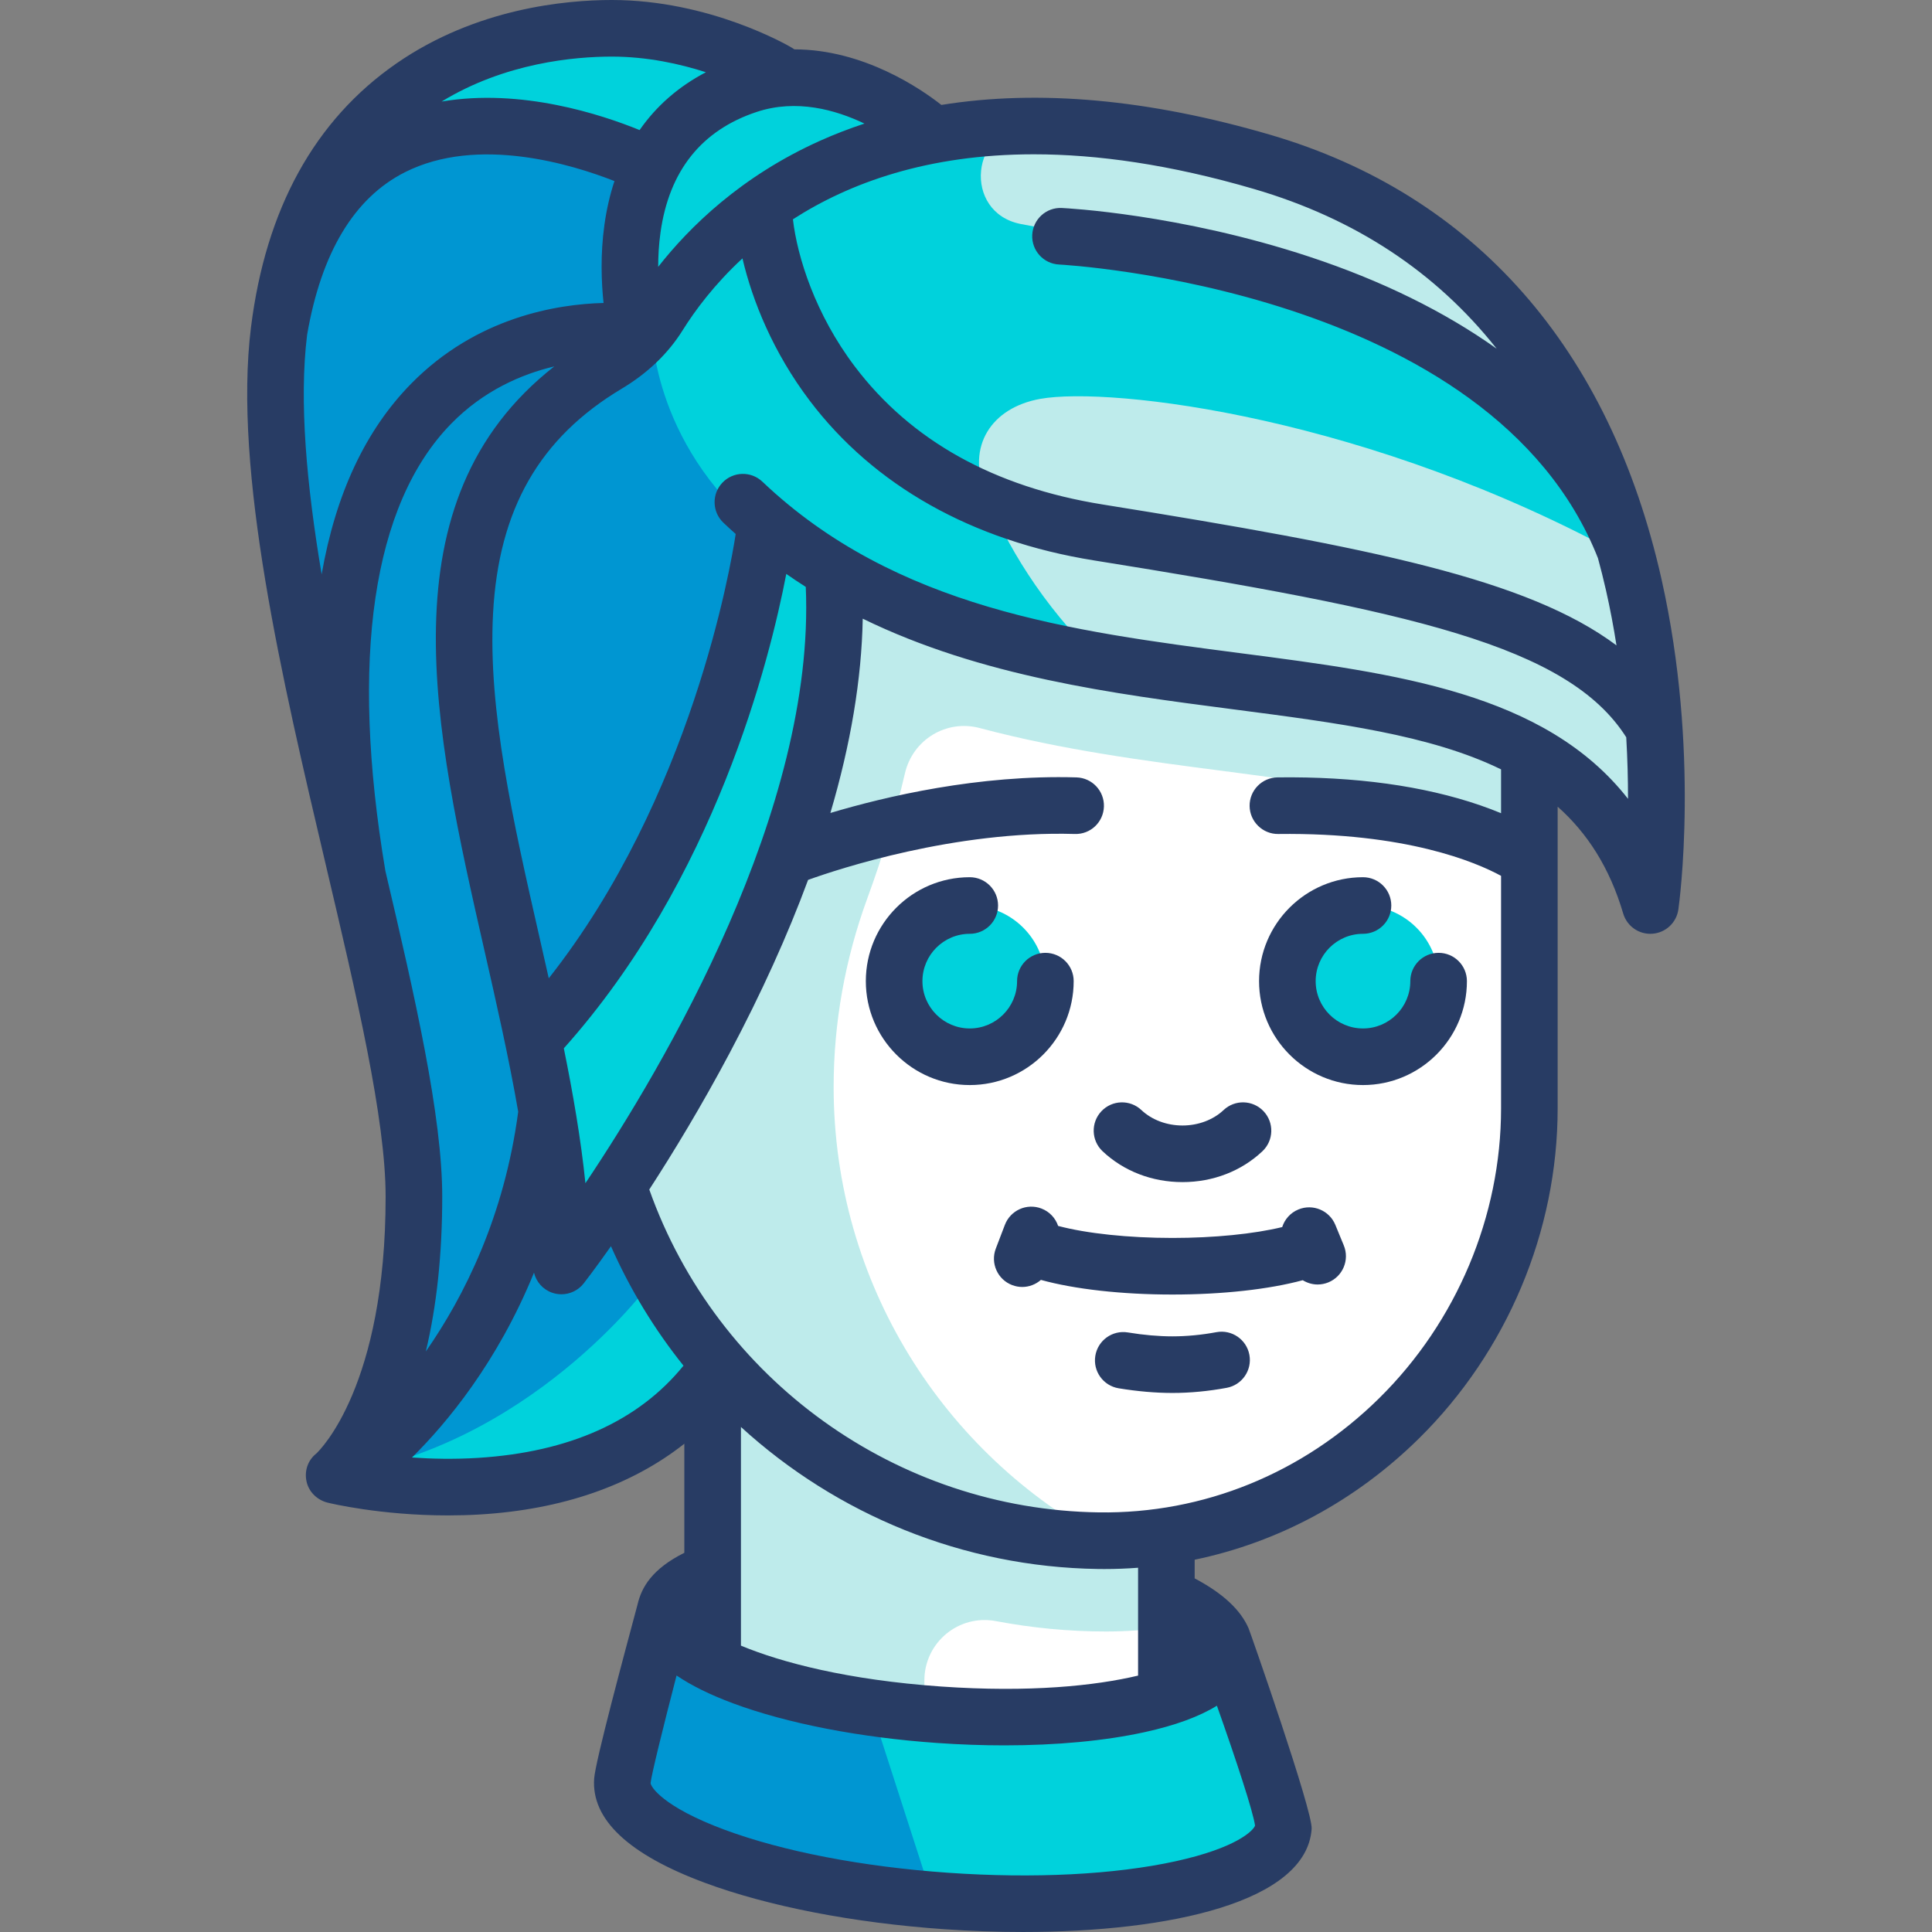 <svg id="Capa_1" enable-background="new 0 0 511.994 511.994" height="512" viewBox="0 0 511.994 511.994" width="512" xmlns="http://www.w3.org/2000/svg"><rect x="0" y="0" width="511.994" height="511.994" fill="#808080" stroke="none"/><path d="m334.482 42.904c-35.552-10.401-64.004-11.312-86.572-7.195-8.282-5.847-25.456-16.058-42.122-14.633l.101-2.053s-19.539-11.523-43.755-11.523c-31.397 0-79.994 14.529-88.177 80.161-7.914 63.474 35.738 178.349 35.738 229.462 0 56.447-21.042 73.815-21.042 73.815s68.137 16.7 100.202-26.72v100.202h120.242v-57.388c54.365-7.798 96.194-54.428 96.194-110.951v-96.676c14.915 8.334 26.228 20.807 32.065 40.563-.001 0 22.712-160.323-102.874-197.064z" fill="#fff"/><path d="m162.135 7.5c-31.397 0-79.994 14.529-88.177 80.161-7.914 63.474 35.738 178.349 35.738 229.462 0 56.447-21.042 73.815-21.042 73.815s68.137 16.7 100.202-26.72l17.034-345.195s-19.54-11.523-43.755-11.523z" fill="#0096d2"/><path d="m88.654 390.938s67.445 16.487 99.701-26.138v-25.633l-16.533 1.503c-.001 0-31.731 42.92-83.168 50.268z" fill="#00d2dc"/><path d="m205.89 19.023s-19.539-11.523-43.755-11.523c-21.801 0-51.869 7.052-70.967 33.307 37.192-23.583 80.274 1.359 89.671 8.778l24.411-17.614z" fill="#00d2dc"/><path d="m198.208 22.53c-42.419 14.028-29.393 65.632-29.393 65.632s4.008 15.531 12.024 23.547l65.632-76.654s-23.193-20.816-48.263-12.525z" fill="#00d2dc"/><path d="m293.065 408.306c-75.262 0-136.274-61.012-136.274-136.274v-144.29h248.5v168.339c0 61.98-50.245 112.225-112.226 112.225z" fill="#fff"/><circle cx="256.993" cy="260.008" fill="#00d2dc" r="20.04"/><circle cx="361.202" cy="260.008" fill="#00d2dc" r="20.04"/><path d="m156.791 127.742v96.194 48.097c0 75.262 61.012 136.274 136.274 136.274.011 0 .021-.001.032-.001-42.938-22.938-72.177-68.159-72.177-120.24 0-17.048 3.051-33.936 8.909-49.945 3.942-10.773 7.37-21.895 9.982-33.169 2.07-8.938 10.972-14.372 19.837-12.01 21.923 5.841 44.108 8.725 65.064 11.449 40.889 5.319 66.793 9.575 80.58 25.49v-102.139z" fill="#beebeb"/><path d="m334.482 42.904c-103.806-30.368-147.124 20.12-159.95 40.672-3.379 5.414-8.182 9.743-13.659 13.019-77.884 46.587-11.454 155.164-12.098 238.898 0 0 68.551-90.81 71.98-184.508 80.142 48.021 193.005 9.118 216.601 88.983-.001 0 22.712-160.323-102.874-197.064z" fill="#00d2dc"/><path d="m334.482 42.904c-23.462-6.864-43.832-9.596-61.458-9.477-15.879.107-18.059 22.93-2.469 25.943 4.555.88 9.385 1.77 14.487 2.656 44.37 7.709 98.297 24.37 137.483 60.142-14.332-33.854-40.592-65.382-88.043-79.264z" fill="#beebeb"/><path d="m437.355 239.968s6.278-44.486-6.111-91.959c-68.038-37.635-136.843-45.651-155.547-42.311-13.034 2.327-19.573 12.617-14.586 24.882 5.51 13.551 14.758 29.416 30.275 44.497 64.587 11.515 128.829 6.878 145.969 64.891z" fill="#beebeb"/><path d="m172.823 87.661s-.948.477-2.487 1.266c-2.762 2.979-5.947 5.565-9.463 7.668-59.207 35.415-35.027 106.65-20.303 175.566 36.792-29.406 64.317-128.387 64.317-128.387-32.064-24.048-32.064-56.113-32.064-56.113z" fill="#0096d2"/><path d="m293.065 408.306c-41.829 0-79.212-18.886-104.21-48.55v120.695h56.113v-35.135c0-10.026 9.09-17.58 18.941-15.715 9.467 1.792 19.206 2.754 29.155 2.754 5.433 0 10.764-.408 16.032-1.029v-24.294c-5.248.752-10.573 1.274-16.031 1.274z" fill="#beebeb"/><path d="m325.402 435.031-.286-.256c.253.834.409 1.671.35 2.508-.85 12.141-35.001 19.64-76.28 16.75-41.278-2.889-74.052-15.074-73.202-27.215.034-.49.28-.948.421-1.422l-.469.41s-10.995 41.193-11.318 45.822c-1.004 14.338 37.701 28.728 86.45 32.14 48.749 3.413 89.082-5.444 90.086-19.782.391-5.566-15.752-48.955-15.752-48.955z" fill="#00d2dc"/><path d="m230.65 452.019c-32.098-4.693-55.382-14.951-54.665-25.201.034-.49.28-.948.421-1.422l-.469.41s-10.995 41.193-11.318 45.822c-.977 13.957 35.704 27.933 82.617 31.815z" fill="#0096d2"/><g fill="#283c64"><path d="m440.332 153.572c-13.744-61.274-49.618-102.031-103.744-117.865-32.211-9.423-61.372-12.05-87.118-7.899-5.324-4.191-20.533-14.704-38.94-14.726-.276-.181-.553-.356-.83-.52-.87-.512-21.602-12.562-47.565-12.562-12.247 0-35.946 2.183-57.063 16.802-21.669 15.002-34.642 38.53-38.557 69.931-4.753 38.119 8.294 93.504 19.804 142.369 8.165 34.661 15.877 67.399 15.877 88.021 0 50.199-17.414 67.183-18.364 68.068-2.24 1.766-3.198 4.584-2.603 7.379.599 2.815 2.844 4.967 5.639 5.652.643.158 13.999 3.374 31.834 3.374 2.729 0 5.565-.076 8.474-.249 21.832-1.3 40.209-7.723 54.179-18.75v28.906c-8.575 4.285-11.336 9.163-12.385 13.645-3.52 13.161-11.189 41.57-11.514 46.207-.756 10.795 9.084 20.07 29.247 27.566 16.855 6.267 39.406 10.646 63.497 12.333 6.931.485 13.951.738 20.893.738 38.919-.001 75.149-7.942 76.506-27.325.33-4.706-16.269-52.115-16.705-53.127-2.115-4.901-6.77-9.265-14.298-13.258v-4.943c22.146-4.61 42.666-15.599 59.422-32.117 23.369-23.037 36.772-54.928 36.772-87.497v-79.95c7.821 6.961 13.756 16.08 17.372 28.317 1 3.384 4.219 5.622 7.742 5.355 3.519-.258 6.382-2.935 6.876-6.428.241-1.691 5.754-41.959-4.448-87.447zm-166.36-112.681c16.723 0 36.084 2.682 58.404 9.212 26.729 7.82 48.186 21.986 64.257 42.309-13.836-9.848-30.481-18.053-49.711-24.401-34.216-11.294-64.263-12.832-65.525-12.892-4.146-.209-7.651 2.998-7.848 7.136s2.999 7.651 7.136 7.848c1.144.054 114.552 6.264 142.787 77.82.756 2.793 1.475 5.628 2.132 8.53 1.115 4.926 2.027 9.802 2.776 14.578-23.457-17.522-64.808-25.9-136.132-37.333-28.75-4.609-50.869-16.927-65.743-36.614-10.436-13.812-15.216-28.956-16.376-38.969 14.94-9.617 35.663-17.224 63.843-17.224zm-44.888-8.14c-4.02 1.327-7.945 2.839-11.763 4.551-20.892 9.37-34.625 22.861-42.895 33.411 0-2.84.166-5.909.607-9.069 2.287-16.382 10.877-27.146 25.53-31.993 10.469-3.461 20.837-.579 28.521 3.1zm-66.949-17.751c9.384 0 18.073 1.935 24.936 4.142-7.219 3.779-13.12 8.911-17.572 15.327-10.094-4.12-31.405-11.145-52.474-7.553 16.887-10.305 35.28-11.916 45.11-11.916zm-76.897 137.209c-3.979-23.679-6.022-45.842-3.856-63.453 3.753-21.816 12.476-36.325 25.933-43.118 19.329-9.758 44.345-2.053 55.522 2.347-1.196 3.619-2.088 7.482-2.661 11.585-1.095 7.844-.815 15.202-.232 20.719-12.294.312-33.629 3.724-50.985 21.389-12.106 12.322-20.012 29.222-23.721 50.531zm16.887 78.572c-9.442-56.183-3.39-97.138 17.392-118.445 8.607-8.825 18.671-13.159 27.371-15.237-45.583 35.737-31.84 96.175-18.519 154.746 3.229 14.196 6.512 28.633 8.959 42.773-3.692 27.75-14.287 48.906-24.481 63.527 2.889-12.074 4.349-25.792 4.349-41.022 0-21.288-7.163-52.722-15.071-86.342zm24.543 155.57c-6.324.397-12.281.26-17.488-.102 9.137-9.032 22.629-25.173 32.331-48.98.594 2.43 2.36 4.459 4.8 5.308.809.281 1.64.417 2.463.417 2.268 0 4.469-1.031 5.918-2.891.292-.374 3-3.87 7.217-9.844 5.075 11.475 11.557 22.093 19.22 31.653-11.923 14.689-30.219 22.919-54.461 24.439zm28.473-72.795c-1.21-11.734-3.285-23.727-5.724-35.744 40.052-44.794 54.575-102.903 58.952-125.719 1.707 1.188 3.428 2.339 5.166 3.442 2.579 58.93-37.473 126.812-58.394 158.021zm167.347 138.469c5.134 14.46 9.616 28.144 10.108 31.773-.455 1.309-4.841 5.889-21.016 9.441-16.204 3.558-37.632 4.643-60.332 3.054-22.701-1.589-43.768-5.649-59.317-11.43-16.331-6.072-19.582-11.452-19.518-12.379.25-2.271 3.268-14.518 6.88-28.463 3.915 2.65 8.885 5.112 14.954 7.369 14.373 5.343 33.581 9.077 54.086 10.512 6.062.425 12.038.634 17.837.634 13.821 0 26.636-1.191 37.187-3.508 8.068-1.771 14.45-4.112 19.131-7.003zm-126.132-15.919v-57.95c25.375 23.189 58.815 37.123 94.613 37.636.57.008 1.136.012 1.705.012 2.991 0 5.967-.115 8.924-.339v28.583c-11.297 2.684-28.705 4.537-52.216 2.891-24.802-1.736-42.335-6.381-53.026-10.833zm169.133-65.565c-20.193 19.906-46.569 30.65-74.306 30.252-53.545-.768-101.19-35.083-119.12-85.56 6.379-9.842 13.859-22.155 21.289-36.158 8.44-15.909 15.375-31.221 20.798-45.899 7.968-2.866 38.82-13.097 70.679-12.166 4.174.136 7.596-3.136 7.717-7.276.122-4.141-3.136-7.595-7.276-7.717-25.929-.765-50.619 5.064-65.214 9.428 5.404-18.288 8.275-35.484 8.576-51.49 31.453 15.344 66.336 19.879 98.214 24.024 27.772 3.611 52.335 6.82 70.945 15.91v11.615c-1.664-.691-3.498-1.395-5.53-2.094-15.029-5.168-33.102-7.653-53.699-7.396-4.142.052-7.457 3.453-7.405 7.594.053 4.142 3.498 7.464 7.594 7.405 33.897-.421 52.371 7.466 59.04 11.091v61.622c0 28.58-11.774 56.578-32.302 76.815zm-36.709-197.436c-44.927-5.841-91.384-11.881-126.744-45.458-3.004-2.853-7.752-2.729-10.603.274-2.853 3.004-2.729 7.751.274 10.603 1.075 1.021 2.162 2.01 3.255 2.985-1.314 8.655-11.735 69.811-49.537 117.747-.804-3.59-1.618-7.172-2.429-10.738-7.051-31.005-13.711-60.29-12.333-85.978 1.481-27.585 12.304-46.495 34.06-59.509 6.89-4.121 12.331-9.331 16.171-15.485 3.312-5.307 8.447-12.209 15.864-19.07 2.637 11.315 8.174 24.938 17.778 37.649 17.044 22.558 43.095 37.213 75.337 42.382 83.944 13.457 125.668 22.563 141.093 46.878.342 5.855.474 11.343.468 16.306-22.001-28.1-61.415-33.225-102.654-38.586z"/><path d="m313.37 313.267c8.067 0 15.589-2.904 21.179-8.178 3.013-2.843 3.151-7.589.308-10.603-2.842-3.013-7.588-3.152-10.602-.308-2.754 2.599-6.722 4.089-10.885 4.089s-8.131-1.491-10.886-4.089c-3.013-2.842-7.76-2.704-10.602.309s-2.704 7.76.309 10.602c5.591 5.274 13.112 8.178 21.179 8.178z"/><path d="m322.358 353.035c-3.972.736-7.895 1.109-11.66 1.109-3.647 0-7.621-.349-11.812-1.038-4.086-.67-7.945 2.097-8.617 6.185-.671 4.087 2.097 7.945 6.185 8.617 4.992.82 9.784 1.236 14.244 1.236 4.679 0 9.521-.458 14.392-1.36 4.073-.754 6.763-4.668 6.008-8.741s-4.667-6.762-8.74-6.008z"/><path d="m353.875 324.601c-1.575-3.832-5.958-5.66-9.789-4.084-2.134.878-3.645 2.627-4.293 4.667-7.513 1.821-18.048 2.881-29.094 2.881-11.646 0-22.721-1.18-30.288-3.186-.691-2.046-2.255-3.78-4.43-4.611-3.871-1.481-8.205.459-9.683 4.329l-2.4 6.281c-1.479 3.87.459 8.205 4.329 9.683.881.337 1.786.496 2.676.496 1.826 0 3.583-.681 4.944-1.874 8.955 2.475 21.475 3.881 34.853 3.881 13.223 0 25.605-1.375 34.538-3.797 1.178.728 2.541 1.135 3.945 1.135.95 0 1.916-.182 2.849-.565 3.831-1.575 5.66-5.958 4.084-9.789z"/><path d="m284.533 260.008c0-4.142-3.358-7.5-7.5-7.5s-7.5 3.358-7.5 7.5c0 6.915-5.625 12.54-12.54 12.54s-12.541-5.625-12.541-12.54 5.625-12.541 12.541-12.541c4.142 0 7.5-3.358 7.5-7.5s-3.358-7.5-7.5-7.5c-15.186 0-27.541 12.354-27.541 27.541 0 15.186 12.354 27.54 27.541 27.54 15.185 0 27.54-12.354 27.54-27.54z"/><path d="m381.243 252.508c-4.142 0-7.5 3.358-7.5 7.5 0 6.915-5.625 12.54-12.541 12.54s-12.541-5.625-12.541-12.54 5.625-12.541 12.541-12.541c4.142 0 7.5-3.358 7.5-7.5s-3.358-7.5-7.5-7.5c-15.186 0-27.541 12.354-27.541 27.541 0 15.186 12.354 27.54 27.541 27.54s27.541-12.354 27.541-27.54c0-4.142-3.358-7.5-7.5-7.5z"/></g></svg>